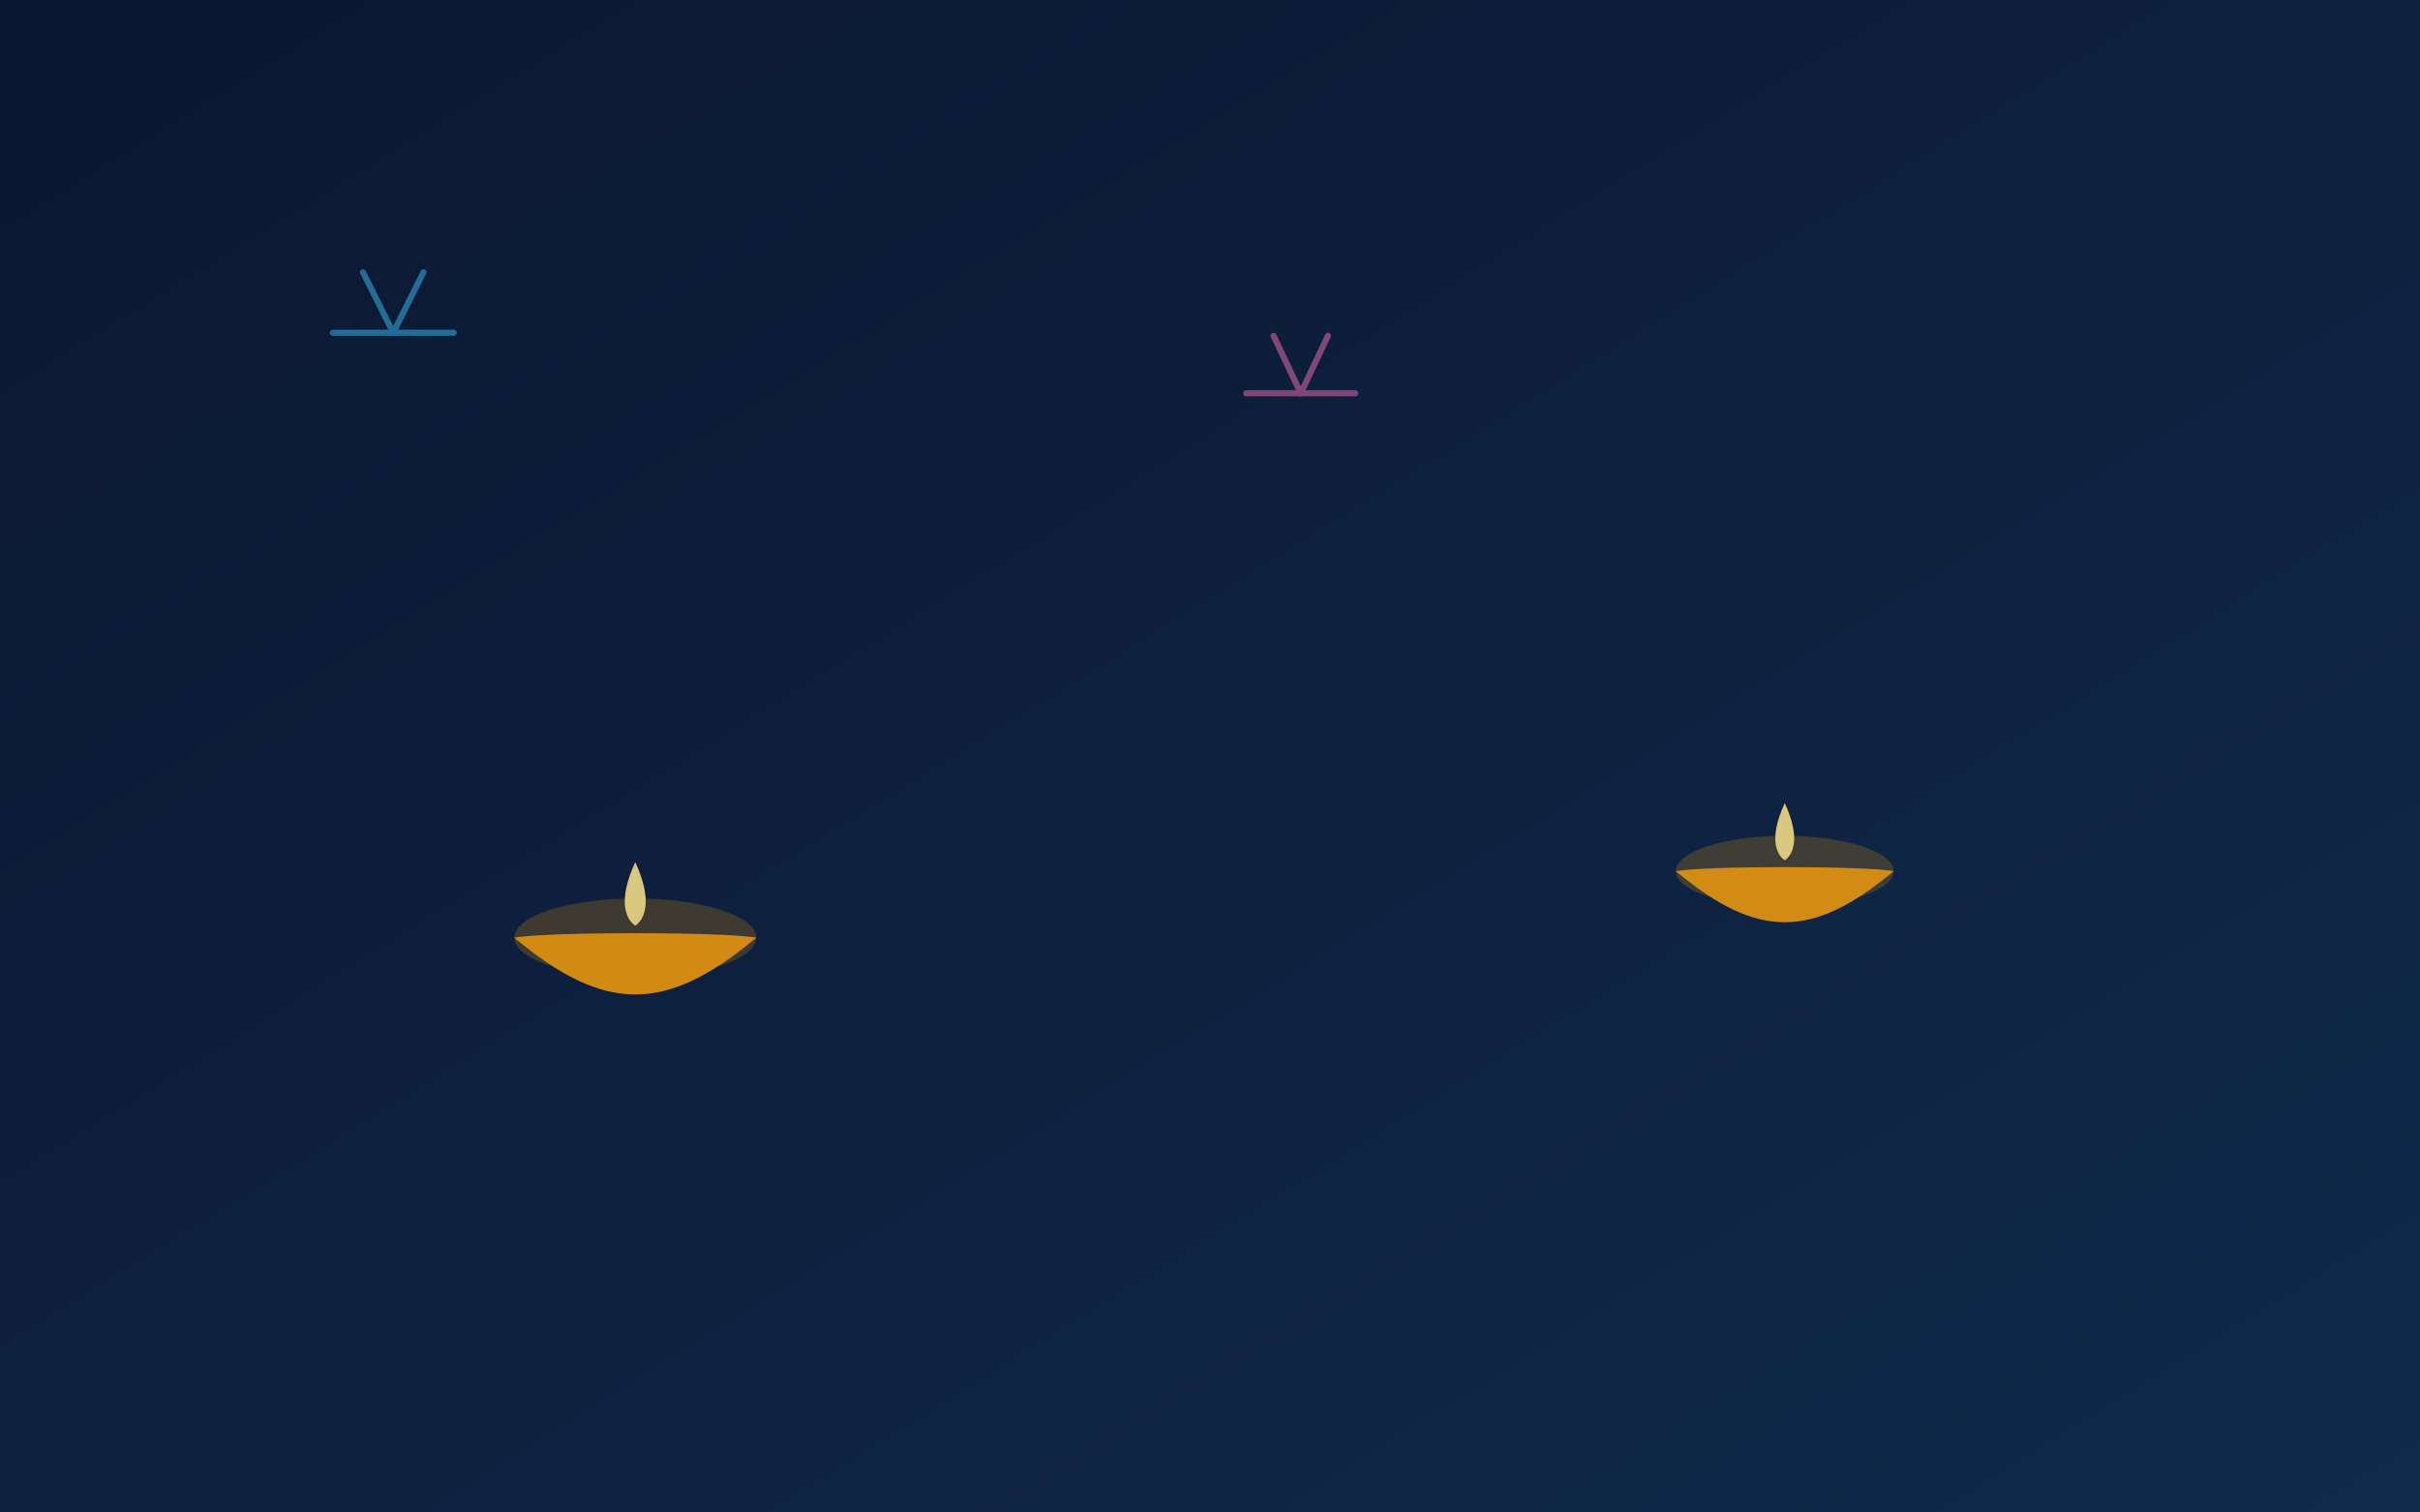 <svg xmlns="http://www.w3.org/2000/svg" width="1600" height="1000" viewBox="0 0 1600 1000">
  <!-- November: Diwali (Diyas + Fireworks) -->
  <defs>
    <linearGradient id="bg11" x1="0" y1="0" x2="1" y2="1">
      <stop offset="0" stop-color="#0b1730"/>
      <stop offset="1" stop-color="#102a4c"/>
    </linearGradient>
    <filter id="glow11"><feGaussianBlur stdDeviation="3"/></filter>
  </defs>
  <rect width="1600" height="1000" fill="url(#bg11)"/>
  <!-- Diyas -->
  <g transform="translate(420 580)" opacity="0.85" filter="url(#glow11)">
    <ellipse cx="0" cy="40" rx="80" ry="26" fill="#f59e0b" opacity="0.25"/>
    <path d="M-80,40 C-20,90 20,90 80,40 C60,36 -60,36 -80,40 Z" fill="#f59e0b"/>
    <path d="M0,-10 C-12,16 -6,28 0,32 C6,28 12,16 0,-10 Z" fill="#fde68a"/>
  </g>
  <g transform="translate(1180 540) scale(0.9)" opacity="0.85" filter="url(#glow11)">
    <ellipse cx="0" cy="40" rx="80" ry="26" fill="#f59e0b" opacity="0.25"/>
    <path d="M-80,40 C-20,90 20,90 80,40 C60,36 -60,36 -80,40 Z" fill="#f59e0b"/>
    <path d="M0,-10 C-12,16 -6,28 0,32 C6,28 12,16 0,-10 Z" fill="#fde68a"/>
  </g>
  <!-- Fireworks -->
  <g opacity="0.5" stroke-width="4" stroke-linecap="round">
    <g stroke="#38bdf8">
      <path d="M260,220 l20,-40"/>
      <path d="M260,220 l-20,-40"/>
      <path d="M260,220 l40,0"/>
      <path d="M260,220 l-40,0"/>
    </g>
    <g stroke="#f472b6">
      <path d="M860,260 l18,-38"/>
      <path d="M860,260 l-18,-38"/>
      <path d="M860,260 l36,0"/>
      <path d="M860,260 l-36,0"/>
    </g>
  </g>
</svg>
